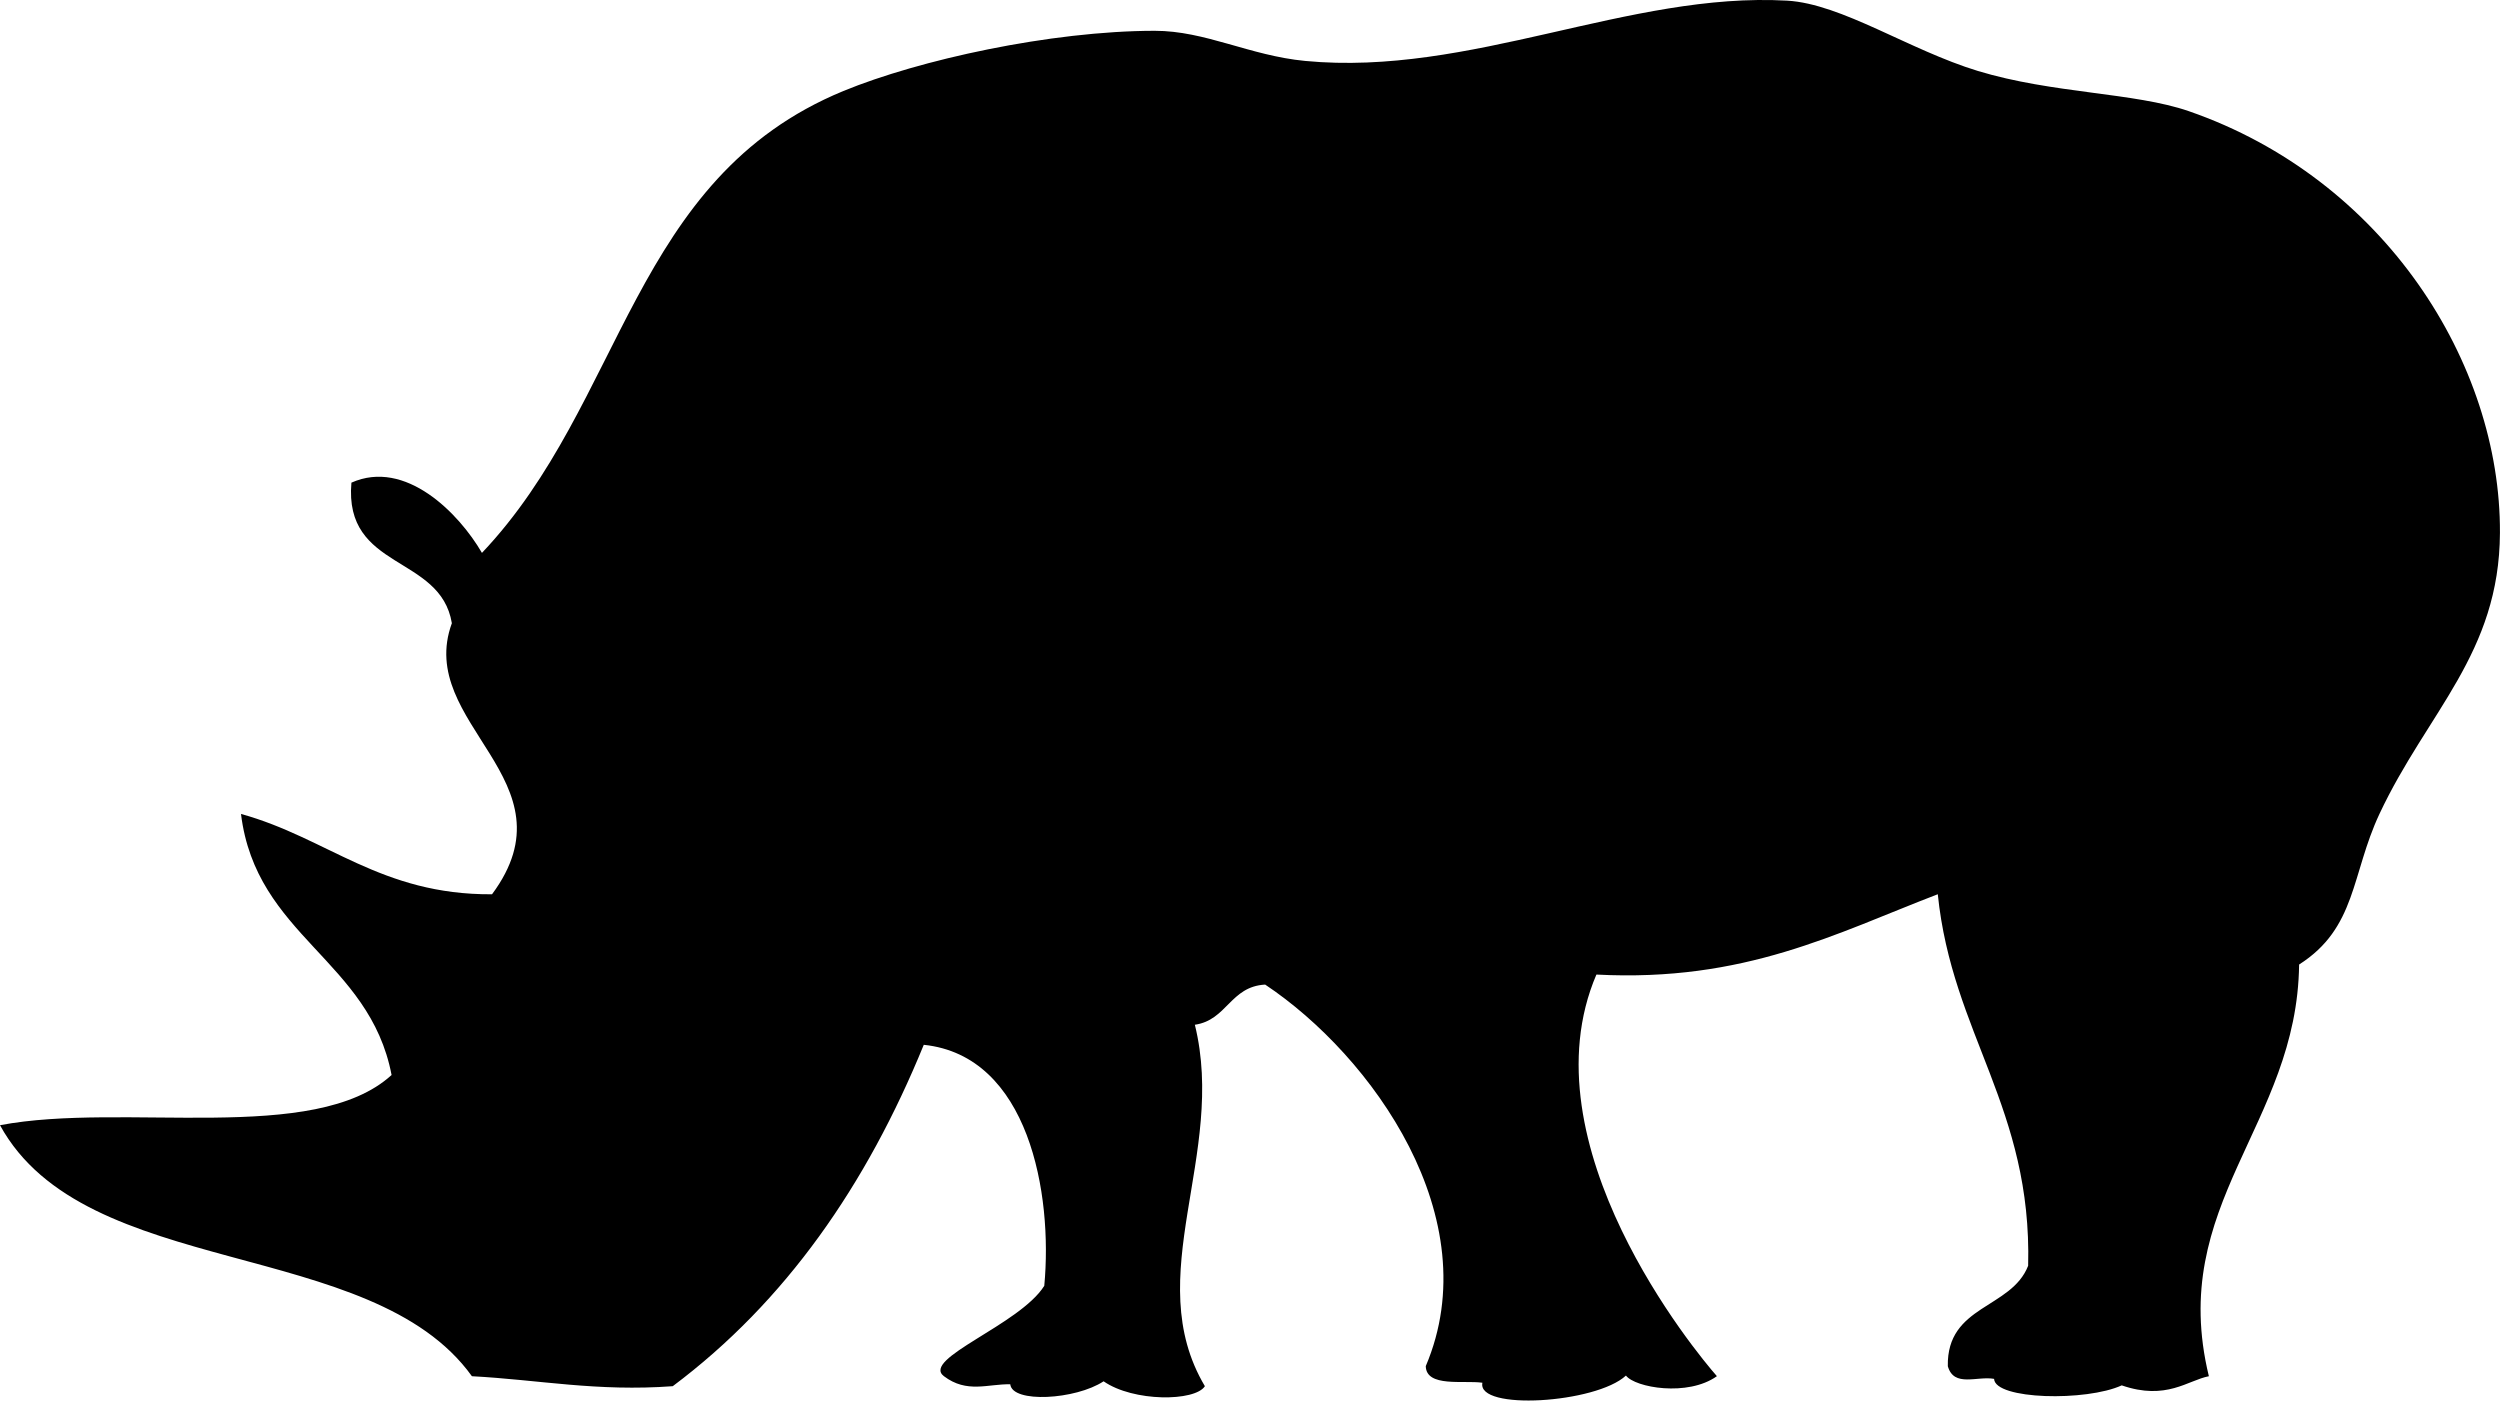 <svg xmlns="http://www.w3.org/2000/svg" xmlns:dc="http://dublincore.org/documents/dcmi-terms/" height="23.467" version="1.2" viewBox="0 0 41.888 23.467" width="41.888" overflow="inherit"><path d="M37.01 23.059c-.351.067-.712.412-1.46.153-.592.272-2.123.241-2.139-.109-.285-.051-.672.148-.775-.212-.02-1.028 1.062-.957 1.346-1.683.067-2.646-1.275-3.883-1.514-6.225-1.703.653-3.235 1.476-5.72 1.346-1.218 2.844 1.671 6.335 2.019 6.729-.488.349-1.371.192-1.524-.01-.503.467-2.503.592-2.405.12-.313-.045-.941.082-.949-.278 1.052-2.478-.9-5.199-2.691-6.393-.585.032-.639.595-1.178.673.536 2.173-.922 4.221.168 6.056-.166.258-1.197.266-1.697-.082-.469.309-1.531.371-1.564.05-.374-.008-.726.157-1.112-.136-.386-.293 1.271-.859 1.682-1.514.145-1.542-.258-3.854-2.019-4.038-.96 2.349-2.314 4.303-4.206 5.72-1.272.094-2.247-.108-3.365-.167-1.688-2.35-6.479-1.596-7.907-4.206 2.073-.394 5.271.337 6.561-.841-.369-1.93-2.272-2.326-2.523-4.374 1.45.4 2.342 1.358 4.206 1.346 1.417-1.911-1.292-2.851-.673-4.542-.191-1.154-1.812-.88-1.683-2.355.905-.403 1.803.513 2.187 1.177 2.395-2.525 2.5-6.273 6.056-7.739C15.397 1.004 17.6.518 19.346.516c.85-.001 1.592.416 2.523.505 2.766.264 5.425-1.161 8.075-1.01.916.053 2.046.828 3.196 1.178 1.249.38 2.627.36 3.532.673 3.277 1.134 5.229 4.225 5.215 7.066-.009 2.024-1.215 2.997-2.019 4.71-.474 1.012-.382 1.909-1.346 2.523-.032 2.696-2.213 4.012-1.512 6.898z" fill-rule="evenodd"/></svg>